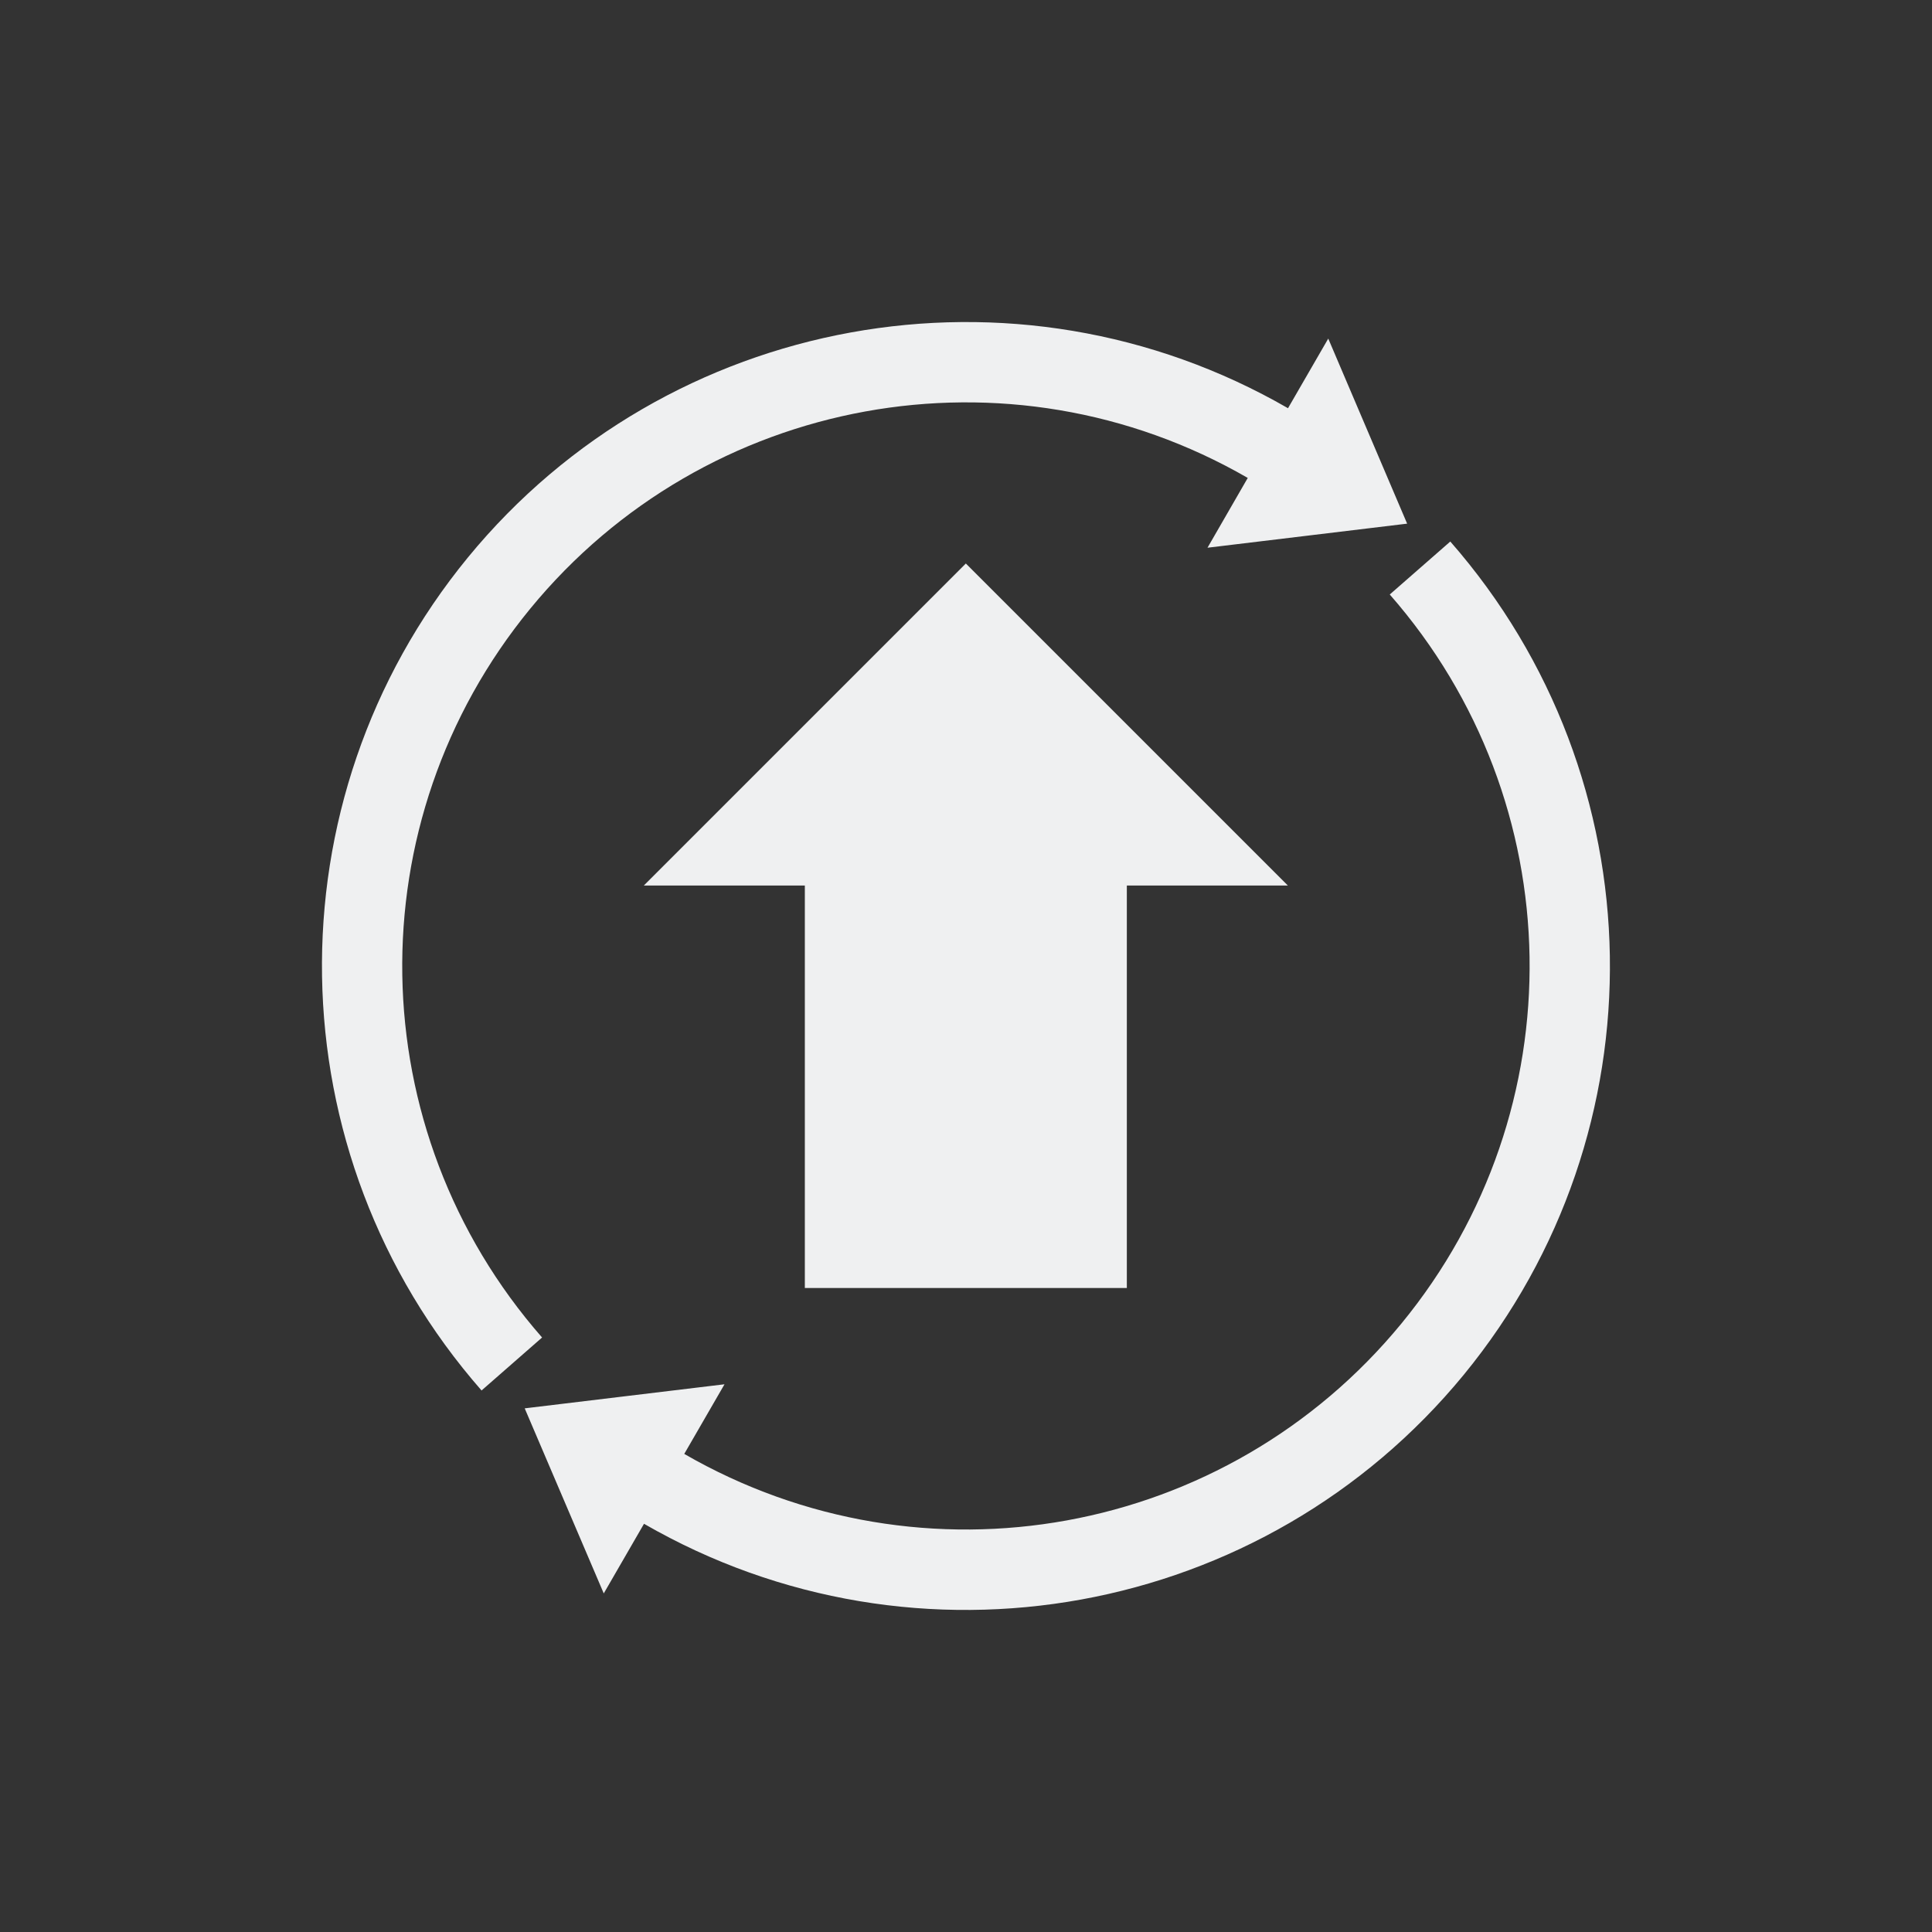 <svg xmlns="http://www.w3.org/2000/svg" version="1.1" viewBox="0 0 24 24" width="24" height="24">
  <rect x="0" y="0" width="24" height="24" fill="#333333" stroke="none"/>
  <defs>
    <style type="text/css" id="current-color-scheme">.ColorScheme-Text {
        color:#eff0f1;
      }</style>
  </defs>
  <g transform="translate(1,1)">
    <path class="ColorScheme-Text" fill="currentColor" d="m10.998 6 4 4h-2v5h-4v-5h-2zm5.482-0.495-2.48 0.299 0.5-0.867c-2.97-1.714-6.736-1.027-8.912 1.623-2.176 2.65-2.114 6.476 0.146 9.055l-0.752 0.658c-2.578-2.941-2.65-7.326-0.168-10.35 2.482-3.023 6.798-3.807 10.186-1.852l0.5-0.865zm2.518 5.367c0.03 1.842-0.574 3.693-1.814 5.205-2.482 3.023-6.796 3.807-10.184 1.852l-0.5 0.865-0.982-2.299 2.482-0.299-0.5 0.865c2.97 1.714 6.734 1.029 8.91-1.621s2.114-6.476-0.146-9.055l0.752-0.658c1.289 1.471 1.952 3.303 1.982 5.145z"/>
  </g>
</svg>

